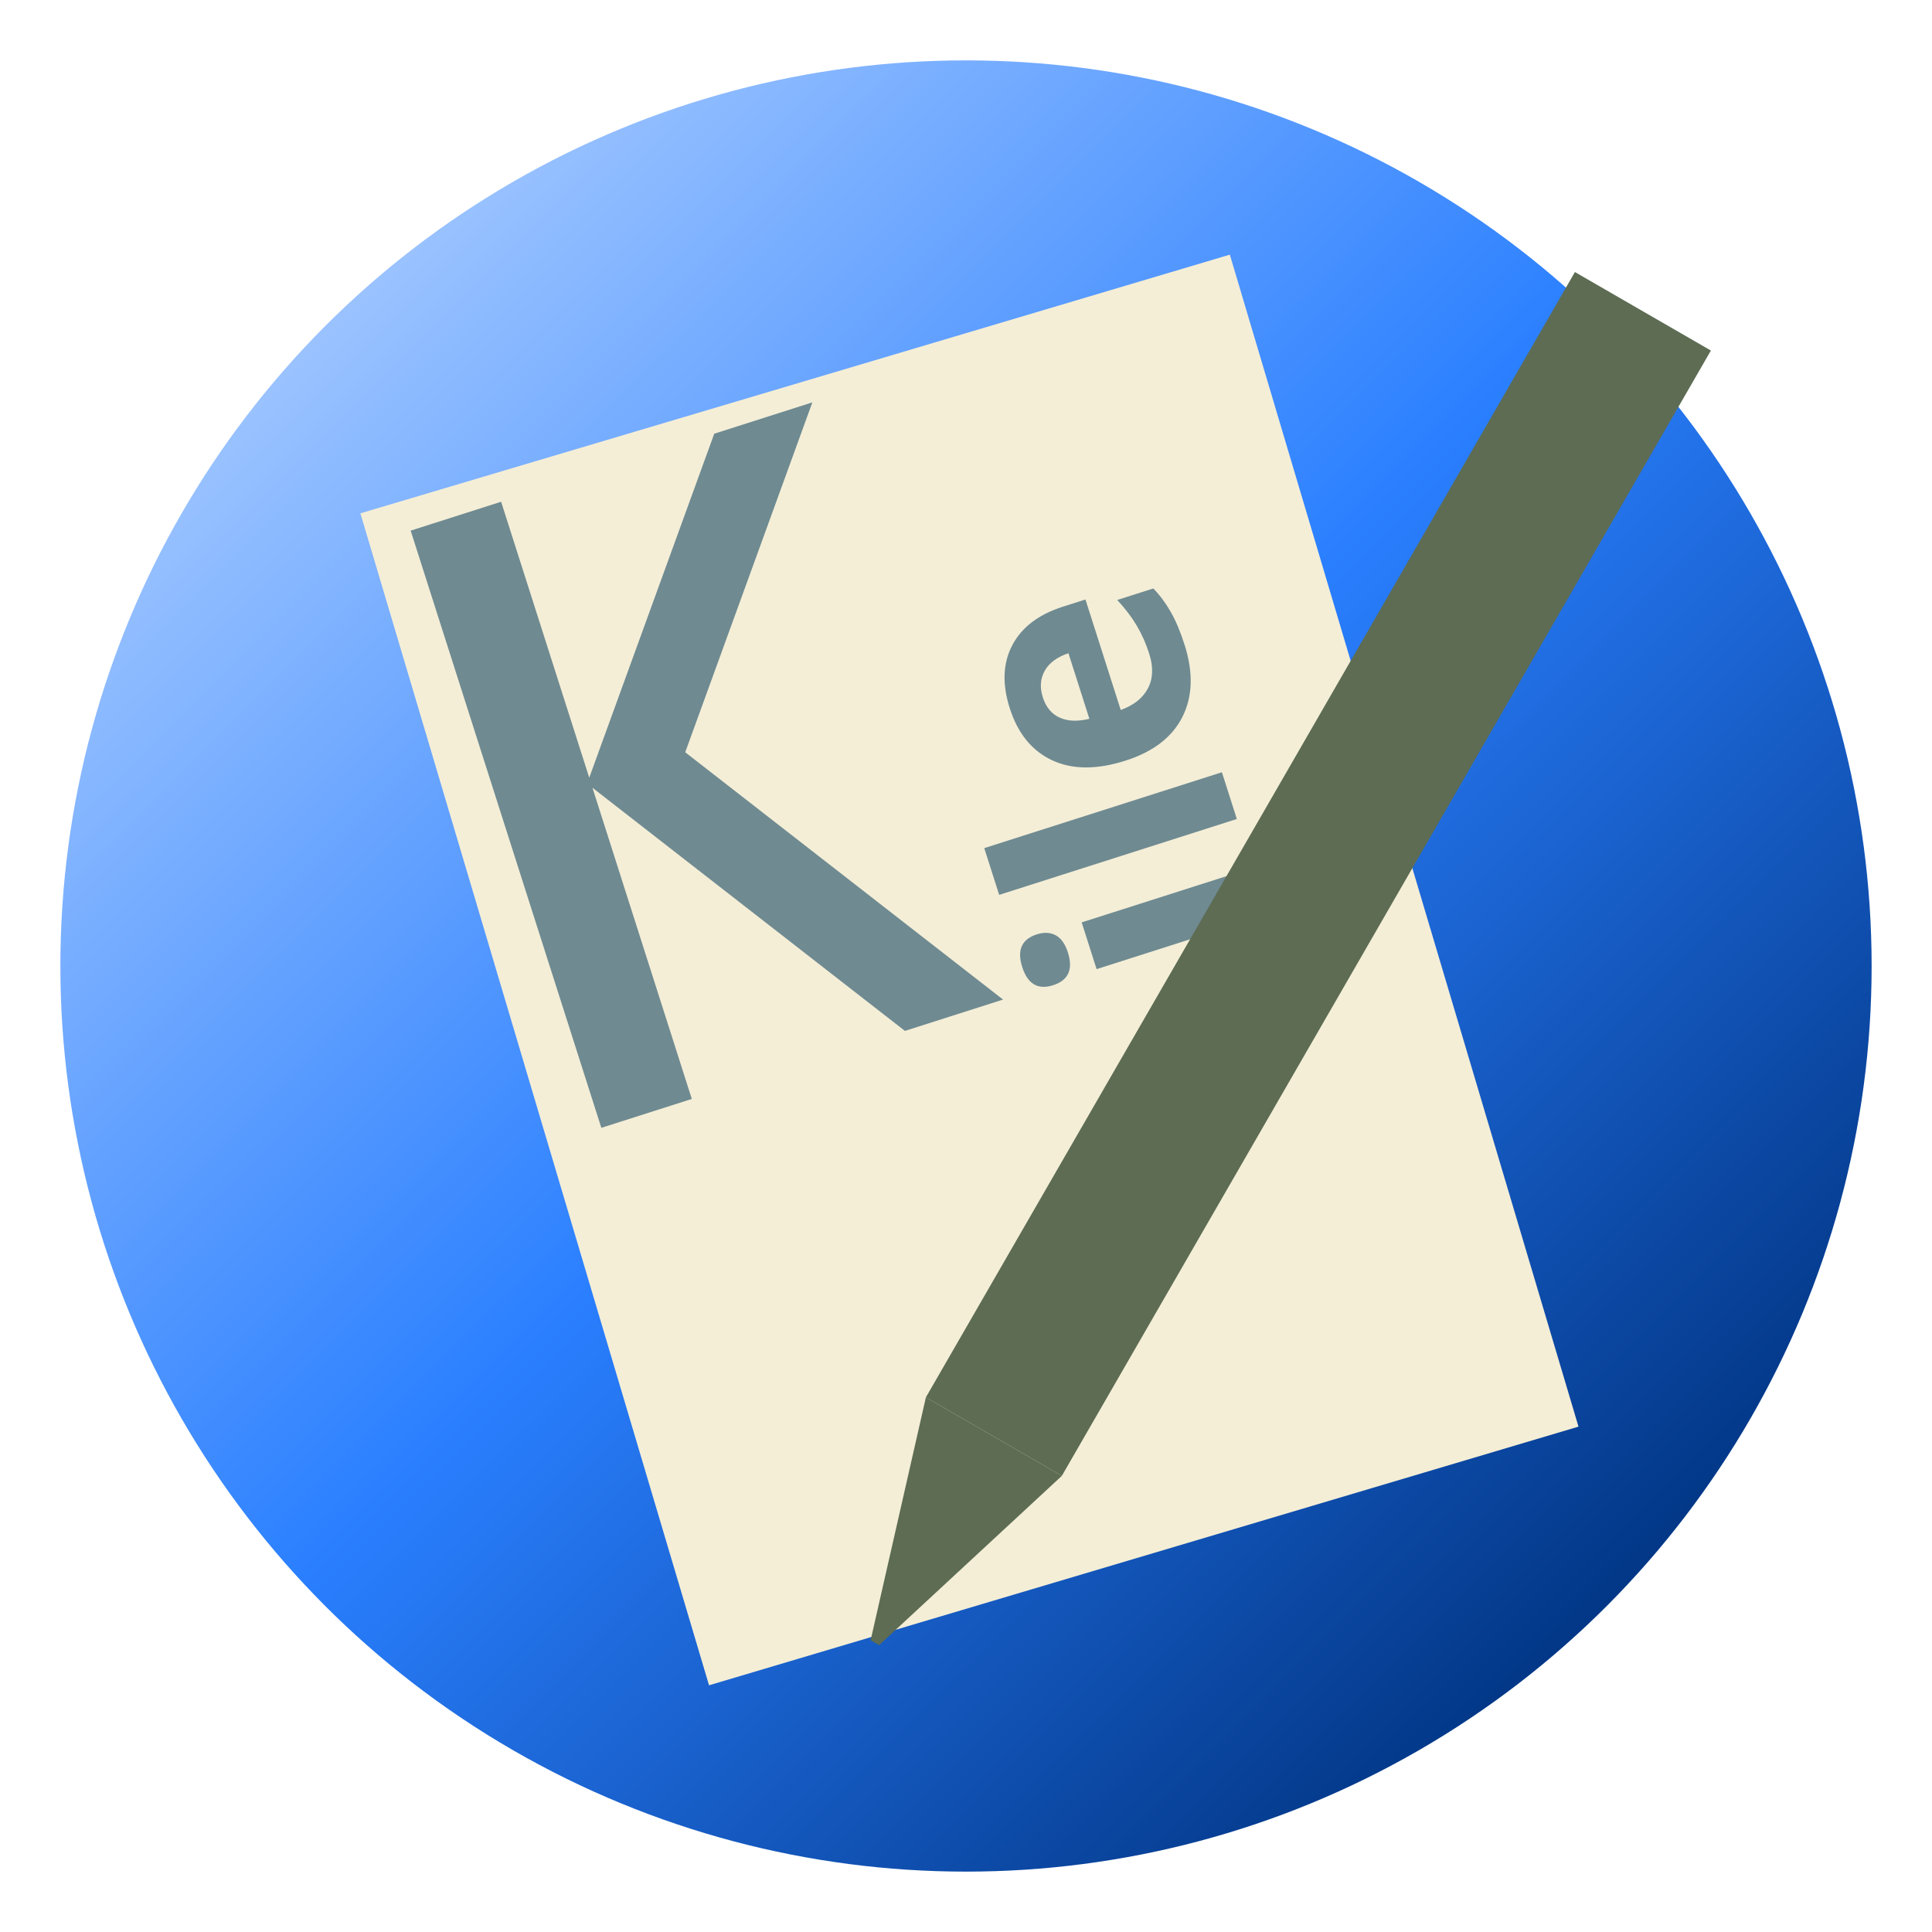 <?xml version="1.0" encoding="UTF-8" standalone="no"?>
<!-- Created with Inkscape (http://www.inkscape.org/) -->

<svg
   xmlns:dc="http://purl.org/dc/elements/1.1/"
   xmlns:cc="http://creativecommons.org/ns#"
   xmlns:rdf="http://www.w3.org/1999/02/22-rdf-syntax-ns#"
   xmlns:svg="http://www.w3.org/2000/svg"
   xmlns="http://www.w3.org/2000/svg"
   xmlns:xlink="http://www.w3.org/1999/xlink"
   xmlns:sodipodi="http://sodipodi.sourceforge.net/DTD/sodipodi-0.dtd"
   xmlns:inkscape="http://www.inkscape.org/namespaces/inkscape"
   id="svg2"
   version="1.1"
   inkscape:version="0.91 r"
   width="512"
   height="512"
   sodipodi:docname="kile.svg">
  <defs
     id="defs6">
    <linearGradient
       inkscape:collect="always"
       id="linearGradient4235">
      <stop
         style="stop-color:#a7ac93;stop-opacity:1;"
         offset="0"
         id="stop4237" />
      <stop
         id="stop3405"
         offset="0.208"
         style="stop-color:#aaccff;stop-opacity:1" />
      <stop
         style="stop-color:#2a7fff;stop-opacity:1"
         offset="0.507"
         id="stop3407" />
      <stop
         id="stop3409"
         offset="0.804"
         style="stop-color:#003380;stop-opacity:1" />
      <stop
         style="stop-color:#a7ac93;stop-opacity:0;"
         offset="1"
         id="stop4239" />
    </linearGradient>
    <linearGradient
       gradientTransform="matrix(0,-1,1,0,-1.5e-6,48)"
       gradientUnits="userSpaceOnUse"
       x2="47"
       x1="1"
       id="linearGradient3764">
      <stop
         id="stop7"
         stop-opacity="1"
         stop-color="#e4e4e4" />
      <stop
         id="stop9"
         stop-opacity="1"
         stop-color="#eee"
         offset="1" />
    </linearGradient>
    <clipPath
       id="clipPath-365326813">
      <g
         id="g12"
         transform="translate(0,-1004.362)">
        <path
           style="fill:#1890d0"
           inkscape:connector-curvature="0"
           id="path14"
           transform="matrix(15.333,0,0,11.5,415,878.862)"
           d="m -24,13 c 0,1.105 -0.672,2 -1.5,2 -0.828,0 -1.5,-0.895 -1.5,-2 0,-1.105 0.672,-2 1.5,-2 0.828,0 1.5,0.895 1.5,2 z" />
      </g>
    </clipPath>
    <clipPath
       id="clipPath-370729992">
      <g
         id="g17"
         transform="translate(0,-1004.362)">
        <path
           style="fill:#1890d0"
           inkscape:connector-curvature="0"
           id="path19"
           transform="matrix(15.333,0,0,11.5,415,878.862)"
           d="m -24,13 c 0,1.105 -0.672,2 -1.5,2 -0.828,0 -1.5,-0.895 -1.5,-2 0,-1.105 0.672,-2 1.5,-2 0.828,0 1.5,0.895 1.5,2 z" />
      </g>
    </clipPath>
    <inkscape:perspective
       sodipodi:type="inkscape:persp3d"
       inkscape:vp_x="0 : 256 : 1"
       inkscape:vp_y="0 : 1000 : 0"
       inkscape:vp_z="512 : 256 : 1"
       inkscape:persp3d-origin="256 : 170.66667 : 1"
       id="perspective3018" />
    <defs
       id="defs5">
      <rect
         id="SVGID_1_"
         width="1024"
         height="1024" />
    </defs>
    <clipPath
       id="SVGID_2_">
      <use
         xlink:href="#SVGID_1_"
         overflow="visible"
         id="use9" />
    </clipPath>
    <defs
       id="defs38">
      <rect
         y="0"
         x="0"
         height="1024"
         width="1024"
         id="SVGID_8_" />
    </defs>
    <clipPath
       id="SVGID_9_">
      <use
         height="100%"
         width="100%"
         y="0"
         x="0"
         style="overflow:visible"
         id="use42"
         overflow="visible"
         xlink:href="#SVGID_8_" />
    </clipPath>
    <defs
       id="defs44">
      <filter
         height="413.967"
         width="413.934"
         y="293.442"
         x="305.033"
         filterUnits="userSpaceOnUse"
         id="Adobe_OpacityMaskFilter">
        <feFlood
           id="feFlood47"
           result="back" />
        <feBlend
           id="feBlend49"
           mode="normal"
           in2="back"
           in="SourceGraphic" />
      </filter>
    </defs>
    <mask
       id="SVGID_10_"
       height="413.967"
       width="413.934"
       y="293.442"
       x="305.033"
       maskUnits="userSpaceOnUse">
      <g
         style="filter:url(#Adobe_OpacityMaskFilter)"
         id="g52">
        <g
           id="g54"
           enable-background="new    ">
          <g
             id="g56">
            <defs
               id="defs58">
              <path
                 inkscape:connector-curvature="0"
                 d="m 513.458,309.257 c 91.063,0 164.903,76.897 164.903,171.722 0,94.833 -73.84,171.727 -164.903,171.727 -91.047,0 -164.89,-76.894 -164.89,-171.727 0,-94.825 73.843,-171.722 164.89,-171.722"
                 id="SVGID_11_" />
            </defs>
            <clipPath
               clip-path="url(#SVGID_9_)"
               id="SVGID_12_">
              <use
                 height="100%"
                 width="100%"
                 y="0"
                 x="0"
                 style="overflow:visible"
                 id="use62"
                 overflow="visible"
                 xlink:href="#SVGID_11_" />
            </clipPath>
            <linearGradient
               gradientTransform="matrix(-10.956,383.452,383.452,10.956,-392132.59,-11061.132)"
               y2="1024"
               x2="1"
               y1="1024"
               x1="0"
               gradientUnits="userSpaceOnUse"
               id="SVGID_13_">
              <stop
                 id="stop65"
                 style="stop-color:#1C1B18"
                 offset="0" />
              <stop
                 id="stop67"
                 style="stop-color:#4B4846"
                 offset="0.187" />
              <stop
                 id="stop69"
                 style="stop-color:#7F7B79"
                 offset="0.368" />
              <stop
                 id="stop71"
                 style="stop-color:#B0ADAD"
                 offset="0.534" />
              <stop
                 id="stop73"
                 style="stop-color:#D9D8D8"
                 offset="0.682" />
              <stop
                 id="stop75"
                 style="stop-color:#F5F5F5"
                 offset="0.807" />
              <stop
                 id="stop77"
                 style="stop-color:#FFFFFF"
                 offset="0.894" />
              <stop
                 id="stop79"
                 style="stop-color:#FFFFFF"
                 offset="1" />
            </linearGradient>
            <polygon
               style="fill:url(#SVGID_13_)"
               id="polygon81"
               points="338.763,652.426 348.837,299.842 688.166,309.537 678.092,662.121 "
               clip-path="url(#SVGID_12_)" />
          </g>
        </g>
      </g>
    </mask>
    <clipPath
       clipPathUnits="userSpaceOnUse"
       id="clipPath3430">
      <g
         id="g3432"
         style="fill:#9ade00;image-rendering:optimizeSpeed"
         transform="matrix(0.543,0,0,0.543,237.096,175.795)">
        <g
           id="g3434"
           style="fill:#9ade00">
          <path
             id="path3436"
             d="m 969.75,392.05 c -1.1,-4.35 -2.35,-9 -3.65,-13.6 -1,-3.4 -2,-6.85 -3.15,-10.5 -1.6,-5.15 -3.4,-10.5 -5.3,-15.85 -6.45,-18.25 -14.15,-36.05 -23.15,-53.65 -3.8,-7.4 -7.95,-14.95 -12.3,-22.4 -20.3,-34.5 -45.8,-67.2 -76.35,-97.75 C 773.25,105.7 688.7,61.65 592.2,46.25 c -16.25,-2.6 -32.8,-4.4 -50.05,-5.35 -9.7,-0.55 -19.85,-0.85 -30.1,-0.85 -9.35,0 -18.6,0.25 -27.9,0.75 C 365.8,46.9 263.85,92.75 178.3,178.3 Q 40.05,316.55 40.05,512.05 c 0,130.35 46.1,241.65 138.25,333.8 56.7,56.65 120.55,95.9 191.1,117.55 36.75,11.25 74.8,17.85 114.75,19.95 0.15,0 0.25,0 0.4,0 8.5,0.45 16.6,0.7 24.5,0.7 1.2,0 2.1,0 3,0 10.3,0 20.5,-0.3 30.1,-0.8 2.5,-0.15 4.75,-0.3 6.95,-0.45 20.2,-1.45 39.9,-4.05 58.7,-7.7 7.95,-1.55 15.8,-3.3 23.4,-5.15 80.8,-20.3 152.15,-61.6 214.65,-124.1 48.6,-48.6 84.4,-102.5 107.35,-161.8 18.45,-47.65 28.65,-98.8 30.55,-153.5 0.2,-6.05 0.3,-12.25 0.3,-18.5 0,-0.65 0,-1.35 0,-2 0,-0.35 0,-0.65 0,-1 -0.2,-40.65 -4.95,-79.5 -14.3,-117 z"
             style="fill:#9ade00;fill-opacity:1"
             inkscape:connector-curvature="0" />
        </g>
      </g>
    </clipPath>
    <clipPath
       clipPathUnits="userSpaceOnUse"
       id="clipPath3438">
      <g
         id="g3440"
         style="fill:#9ade00;image-rendering:optimizeSpeed"
         transform="matrix(0.543,0,0,0.543,237.096,175.795)">
        <g
           id="g3442"
           style="fill:#9ade00">
          <path
             id="path3444"
             d="m 969.75,392.05 c -1.1,-4.35 -2.35,-9 -3.65,-13.6 -1,-3.4 -2,-6.85 -3.15,-10.5 -1.6,-5.15 -3.4,-10.5 -5.3,-15.85 -6.45,-18.25 -14.15,-36.05 -23.15,-53.65 -3.8,-7.4 -7.95,-14.95 -12.3,-22.4 -20.3,-34.5 -45.8,-67.2 -76.35,-97.75 C 773.25,105.7 688.7,61.65 592.2,46.25 c -16.25,-2.6 -32.8,-4.4 -50.05,-5.35 -9.7,-0.55 -19.85,-0.85 -30.1,-0.85 -9.35,0 -18.6,0.25 -27.9,0.75 C 365.8,46.9 263.85,92.75 178.3,178.3 Q 40.05,316.55 40.05,512.05 c 0,130.35 46.1,241.65 138.25,333.8 56.7,56.65 120.55,95.9 191.1,117.55 36.75,11.25 74.8,17.85 114.75,19.95 0.15,0 0.25,0 0.4,0 8.5,0.45 16.6,0.7 24.5,0.7 1.2,0 2.1,0 3,0 10.3,0 20.5,-0.3 30.1,-0.8 2.5,-0.15 4.75,-0.3 6.95,-0.45 20.2,-1.45 39.9,-4.05 58.7,-7.7 7.95,-1.55 15.8,-3.3 23.4,-5.15 80.8,-20.3 152.15,-61.6 214.65,-124.1 48.6,-48.6 84.4,-102.5 107.35,-161.8 18.45,-47.65 28.65,-98.8 30.55,-153.5 0.2,-6.05 0.3,-12.25 0.3,-18.5 0,-0.65 0,-1.35 0,-2 0,-0.35 0,-0.65 0,-1 -0.2,-40.65 -4.95,-79.5 -14.3,-117 z"
             style="fill:#9ade00;fill-opacity:1"
             inkscape:connector-curvature="0" />
        </g>
      </g>
    </clipPath>
    <linearGradient
       inkscape:collect="always"
       xlink:href="#linearGradient4235"
       id="linearGradient4241"
       x1="-456"
       y1="-136"
       x2="166"
       y2="492.475"
       gradientUnits="userSpaceOnUse"
       gradientTransform="translate(396,62)" />
  </defs>
  <sodipodi:namedview
     pagecolor="#ffffff"
     bordercolor="#666666"
     borderopacity="1"
     objecttolerance="10"
     gridtolerance="10"
     guidetolerance="10"
     inkscape:pageopacity="0"
     inkscape:pageshadow="2"
     inkscape:window-width="1366"
     inkscape:window-height="744"
     id="namedview4"
     showgrid="false"
     inkscape:zoom="1"
     inkscape:cx="353.18395"
     inkscape:cy="253.90979"
     inkscape:window-x="0"
     inkscape:window-y="24"
     inkscape:window-maximized="1"
     inkscape:current-layer="svg2"
     showguides="true"
     inkscape:guide-bbox="true">
    <sodipodi:guide
       position="21.695,381.831"
       orientation="1,0"
       id="guide3351" />
    <sodipodi:guide
       position="254.712,488.203"
       orientation="0,1"
       id="guide3353" />
    <sodipodi:guide
       position="490.305,236.475"
       orientation="1,0"
       id="guide3355" />
    <sodipodi:guide
       position="290.712,19.525"
       orientation="0,1"
       id="guide3357" />
    <sodipodi:guide
       position="253.12,217.837"
       orientation="1,0"
       id="guide3379" />
    <sodipodi:guide
       position="532.32,254.654"
       orientation="0,1"
       id="guide3381" />
    <sodipodi:guide
       position="225.507,459.691"
       orientation="0,1"
       id="guide3405" />
    <sodipodi:guide
       position="254.125,51.055"
       orientation="0,1"
       id="guide3407" />
    <sodipodi:guide
       position="63.75,328.562"
       orientation="1,0"
       id="guide3409" />
    <sodipodi:guide
       position="444.151,331.942"
       orientation="1,0"
       id="guide3411" />
  </sodipodi:namedview>
  <path
     inkscape:connector-curvature="0"
     style="fill:#b1b1aa"
     d="m -911.576,-286.515 c -1.238,-0.497 -2.25,-1.444 -2.25,-2.103 0,-0.659 -0.289,-0.91 -0.642,-0.556 -0.975,0.975 1.665,3.699 3.515,3.627 1.101,-0.043 0.9,-0.356 -0.622,-0.968 z"
     id="path3045" />
  <circle
     style="opacity:1;fill:url(#linearGradient4241);fill-opacity:1;fill-rule:nonzero;stroke:none;stroke-width:4.9;stroke-miterlimit:4;stroke-dasharray:none;stroke-opacity:1"
     id="path4233"
     cx="256"
     cy="256"
     r="240" />
  <rect
     style="opacity:1;fill:#f4eed7;fill-opacity:1;fill-rule:nonzero;stroke:none;stroke-width:4.9;stroke-miterlimit:4;stroke-dasharray:none;stroke-opacity:1"
     id="rect4231"
     width="240.516"
     height="324.202"
     x="52.777"
     y="157.699"
     transform="matrix(0.958,-0.285,0.285,0.958,0,0)" />
  <g
     id="g3805"
     transform="matrix(7.097,-2.266,2.266,7.097,-2.632,75.359)"
     style="fill:#6f8a91;fill-opacity:1">
    <path
       d="m 26.588,35.196 -3.664,0 -8.094,-11.819 8.094,-10.481 3.664,0 -8.094,10.481 8.094,11.819 m -11.622,0 -3.378,0 0,-22.3 3.378,0 0,22.3"
       style="font-style:normal;font-variant:normal;font-weight:500;font-stretch:normal;font-size:35.714px;line-height:125%;font-family:Cabin;-inkscape-font-specification:'Cabin Medium';letter-spacing:0px;word-spacing:0px;fill:#6f8a91;fill-opacity:1;stroke:none"
       id="path3764"
       inkscape:connector-curvature="0"
       sodipodi:nodetypes="cccccccccccc" />
    <g
       transform="matrix(0,-0.293,0.292,0,29.352,43.542)"
       style="font-style:normal;font-variant:normal;font-weight:normal;font-stretch:normal;font-size:40px;line-height:125%;font-family:'Open Sans';-inkscape-font-specification:'Open Sans';letter-spacing:0px;word-spacing:0px;fill:#6f8a91;fill-opacity:1;stroke:none"
       id="text3787">
      <path
         d="m 28.295,-3.125 c -3e-6,-1.94 1.081,-2.91 3.242,-2.91 2.161,3.04e-5 3.242,0.97 3.242,2.91 -1e-5,0.925 -0.273,1.647 -0.82,2.168 -0.534,0.508 -1.341,0.762 -2.422,0.762 -2.161,2.455e-5 -3.242,-0.977 -3.242,-2.93 m 6.211,27.48 -5.957,0 0,-21.836 5.957,0 0,21.836"
         style="font-weight:bold;-inkscape-font-specification:'Open Sans Bold';fill:#6f8a91;fill-opacity:1"
         id="path3792"
         inkscape:connector-curvature="0" />
      <path
         d="m 46.693,24.356 -5.957,0 0,-30.391 5.957,0 0,30.391"
         style="font-weight:bold;-inkscape-font-specification:'Open Sans Bold';fill:#6f8a91;fill-opacity:1"
         id="path3794"
         inkscape:connector-curvature="0" />
      <path
         d="m 61.967,6.348 c -1.263,1.8e-5 -2.253,0.404 -2.969,1.211 -0.716,0.794 -1.126,1.927 -1.23,3.398 l 8.359,0 C 66.101,9.486 65.717,8.353 64.975,7.559 64.232,6.752 63.23,6.348 61.967,6.348 m 0.84,18.398 c -3.516,0 -6.263,-0.97 -8.242,-2.91 -1.979,-1.94 -2.969,-4.687 -2.969,-8.242 -2e-6,-3.659 0.911,-6.484 2.734,-8.477 1.836,-2.005 4.368,-3.008 7.598,-3.008 3.086,2.22e-5 5.488,0.879 7.207,2.637 1.719,1.758 2.578,4.186 2.578,7.285 l 0,2.891 -14.082,0 c 0.065,1.693 0.566,3.014 1.504,3.965 0.937,0.951 2.253,1.426 3.945,1.426 1.315,4e-6 2.559,-0.137 3.73,-0.41 1.172,-0.273 2.396,-0.71 3.672,-1.309 l 0,4.609 c -1.042,0.521 -2.155,0.905 -3.34,1.152 -1.185,0.26 -2.63,0.391 -4.336,0.391"
         style="font-weight:bold;-inkscape-font-specification:'Open Sans Bold';fill:#6f8a91;fill-opacity:1"
         id="path3796"
         inkscape:connector-curvature="0" />
    </g>
  </g>
  <g
     id="g3413"
     transform="translate(60,-4)"
     style="fill:#5d6c53">
    <polygon
       transform="matrix(1.242,0,0,1.242,-102.358,-118.588)"
       id="polygon5"
       points="260.676,413.608 231.664,396.858 370.152,156.75 399.164,173.5 "
       style="fill:#5d6c53" />
    <polygon
       transform="matrix(1.242,0,0,1.242,-102.358,-118.588)"
       id="polygon7"
       points="231.664,396.86 219.871,448.7 221.678,449.743 260.676,413.61 "
       style="fill:#5d6c53" />
  </g>
</svg>
